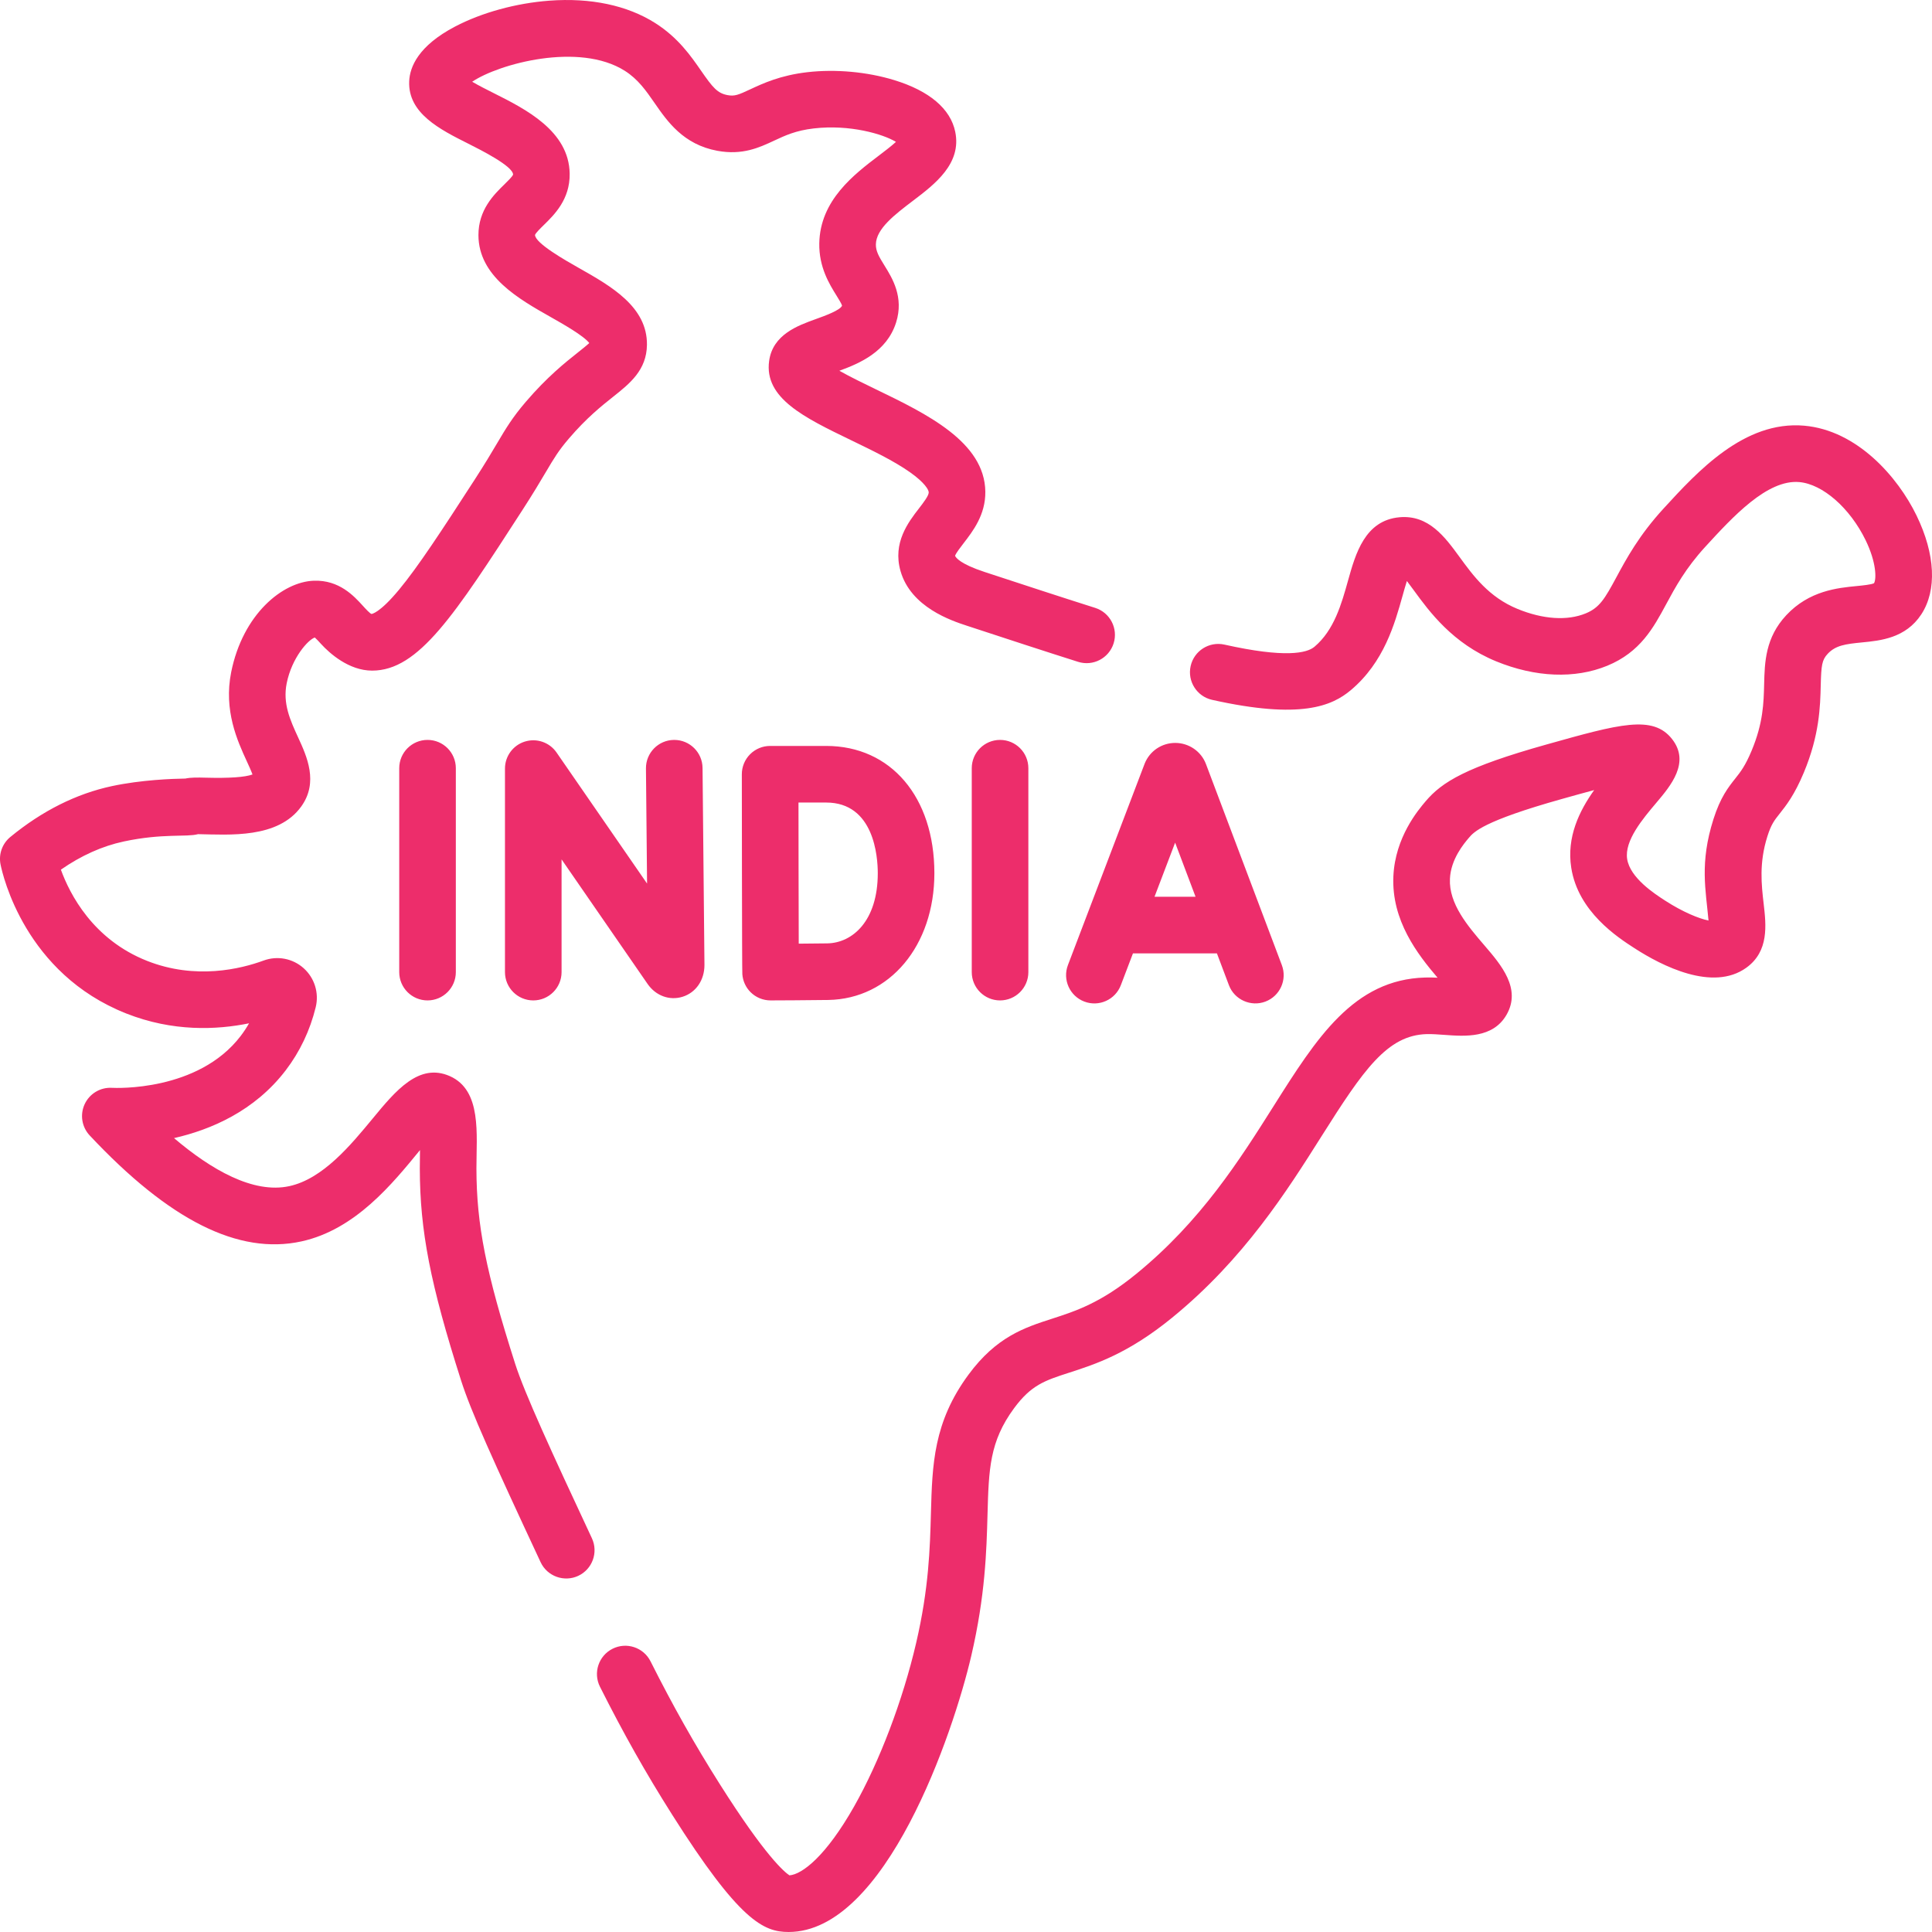 <svg fill="#ed2d6b" id="Layer_1" enable-background="new 0 0 512.014 512.014" height="512" viewBox="0 0 512.014 512.014" width="512" xmlns="http://www.w3.org/2000/svg"><g><path d="m287.362 265.434c3.87 1.473 8.204-.468 9.679-4.339l3.214-8.438h22.249l3.176 8.417c1.474 3.923 5.872 5.801 9.665 4.369 3.875-1.463 5.831-5.79 4.368-9.665l-20.107-53.279c-1.268-3.379-4.538-5.612-8.148-5.611h-.009c-3.557.004-6.724 2.133-8.068 5.425-.069.169-20.289 53.263-20.357 53.443-1.476 3.87.467 8.204 4.338 9.678zm24.068-42.119 5.412 14.341h-10.875zm-174.932 138.018c-7.724-24.174-10.211-36.726-10.236-51.654-.015-9.01 1.492-20.72-7.063-24.493-8.17-3.603-14.376 3.909-20.375 11.177-5.9 7.149-13.244 16.046-22.148 17.985-9.57 2.081-20.724-4.377-30.556-12.731 9.655-2.192 21.318-7.107 29.609-17.979 3.755-4.923 6.425-10.54 7.937-16.694.931-3.794-.297-7.766-3.205-10.365-2.894-2.586-6.955-3.36-10.6-2.019-6.015 2.214-18.027 5.169-30.879.09-14.345-5.668-20.489-17.69-22.844-24.174 5.393-3.749 10.986-6.257 16.679-7.472 10.322-2.203 16.615-1.101 19.668-1.938 8.298.143 21.199 1.229 27.355-7.337 4.623-6.432 1.48-13.271-.813-18.265-2.125-4.625-4.132-8.995-3.047-14.387 1.36-6.76 5.685-11.553 7.452-12.127.441.377 1.138 1.144 1.629 1.684 2.288 2.518 7.411 7.093 13.565 7.092 12.318-.001 21.817-14.693 39.851-42.589 2.852-4.411 4.679-7.496 6.146-9.975 2.255-3.808 3.387-5.719 6.129-8.922 4.72-5.512 8.649-8.634 11.807-11.144 4.333-3.443 8.813-7.003 8.895-13.708.125-10.098-9.545-15.567-18.077-20.392-3.463-1.959-11.574-6.546-11.581-8.737.151-.501 1.521-1.839 2.339-2.639 2.764-2.701 6.94-6.782 6.84-13.596-.165-11.321-11.7-17.113-20.123-21.342-1.729-.868-4.002-2.01-5.713-3.019 7.052-4.754 28.337-10.571 40.45-2.896 3.525 2.233 5.644 5.291 7.886 8.528 3.395 4.901 7.621 11 16.621 12.667 6.663 1.235 11.126-.85 15.065-2.689 2.958-1.381 5.752-2.685 10.499-3.235 9.565-1.109 18.395 1.496 21.788 3.565-1.234 1.132-3.124 2.567-4.523 3.628-6.583 4.997-15.598 11.839-15.797 23.265-.11 6.31 2.684 10.812 4.533 13.79.538.867 1.335 2.15 1.503 2.706-.474 1.242-4.642 2.74-6.893 3.548-4.846 1.741-11.481 4.124-12.438 11.136-1.342 9.838 9.318 14.991 21.662 20.957 5.625 2.719 11.441 5.53 15.687 8.53 3.889 2.748 4.942 4.643 4.951 5.329.012.878-1.447 2.768-2.619 4.287-2.785 3.608-6.994 9.061-4.862 16.542 2.745 9.631 13.525 13.173 17.583 14.506 10.418 3.424 20.512 6.732 29.479 9.571 3.953 1.253 8.164-.937 9.415-4.886 1.25-3.949-.938-8.164-4.886-9.414-8.896-2.817-18.948-6.111-29.326-9.522-6.428-2.112-7.596-3.781-7.808-4.281.247-.719 1.461-2.292 2.279-3.352 2.458-3.185 5.824-7.547 5.743-13.652-.176-13.181-15.547-20.61-29.109-27.165-2.902-1.403-6.677-3.228-9.575-4.87 5.329-1.944 12.577-5.006 15.035-12.792 2.12-6.716-1.008-11.755-3.078-15.09-1.477-2.379-2.312-3.814-2.28-5.618.072-4.142 5.052-7.922 9.868-11.578 5.751-4.365 12.908-9.798 11.161-18.257-1.261-6.104-6.856-10.839-16.182-13.695-7.167-2.195-15.567-2.956-23.041-2.09-7.16.831-11.757 2.977-15.114 4.543-3.145 1.469-4.132 1.876-5.99 1.532-2.695-.499-3.923-1.987-7.022-6.459-2.715-3.918-6.093-8.795-12.188-12.657-7.391-4.683-17.08-6.729-28.015-5.918-8.81.653-17.915 3.151-24.982 6.854-9.784 5.126-12.021 10.731-12.176 14.531-.345 8.479 8.167 12.753 15.678 16.524 3.233 1.624 11.823 5.937 11.858 8.182-.159.503-1.517 1.83-2.329 2.623-2.737 2.674-6.873 6.716-6.854 13.439.029 10.881 10.657 16.892 19.196 21.721 3.116 1.763 8.678 4.908 10.179 6.86-.713.667-1.922 1.627-2.945 2.44-3.466 2.754-8.213 6.527-13.868 13.131-3.591 4.193-5.29 7.063-7.642 11.035-1.401 2.366-3.145 5.311-5.836 9.474-8.887 13.747-15.088 23.211-20.11 29.271-5.278 6.37-7.303 6.428-7.287 6.45-.391-.047-1.603-1.379-2.327-2.175-2.336-2.567-6.239-6.862-12.957-6.638-8.324.284-18.837 8.868-21.925 24.216-2.048 10.177 1.665 18.259 4.122 23.607.512 1.113 1.153 2.511 1.525 3.526-1.978.727-6.111 1.015-12.327.855-2.156-.054-3.924-.1-5.484.23-3.318.046-11.641.335-19.425 1.997-9.438 2.015-18.504 6.553-26.946 13.489-2.141 1.759-3.138 4.556-2.592 7.273.589 2.928 6.524 28.916 33.322 39.504 12.322 4.87 23.943 4.359 32.538 2.6-.658 1.162-1.394 2.277-2.205 3.34-11.29 14.803-33.227 13.809-34.157 13.757-3.058-.163-5.908 1.548-7.2 4.325-1.292 2.776-.767 6.059 1.328 8.293 21.108 22.523 39.456 31.715 56.094 28.088 14.324-3.123 24.183-15.334 31.442-24.202-.02 1.625-.05 3.202-.047 4.901.028 16.483 2.791 30.663 10.948 56.194 2.607 8.158 8.345 20.866 21.064 48.115 1.772 3.797 6.285 5.343 9.968 3.624 3.753-1.752 5.375-6.215 3.624-9.968-10.65-22.811-17.822-38.363-20.368-46.33zm60.234-103.171c.129 1.803.898 3.506 2.189 4.787 1.405 1.395 3.305 2.177 5.284 2.177h.028c.449-.002 11.045-.042 15.283-.117 16.289-.285 28.111-14.417 28.111-33.604 0-20.169-11.524-33.72-28.677-33.72h-14.852c-1.992 0-3.901.792-5.308 2.202s-2.196 3.321-2.192 5.313v.039.002c0 1.386.042 51.641.134 52.921zm22.218-45.476c12.69 0 13.677 14.328 13.677 18.72 0 12.691-6.717 18.489-13.374 18.605-1.759.031-4.731.056-7.574.075-.02-6.133-.043-14.459-.043-18.738 0-3.586-.014-12.275-.024-18.662zm-113.146-9.098v54.038c0 4.142 3.358 7.5 7.5 7.5s7.5-3.358 7.5-7.5v-54.038c0-4.142-3.358-7.5-7.5-7.5s-7.5 3.358-7.5 7.5zm151.729 0v54.038c0 4.142 3.357 7.5 7.5 7.5s7.5-3.358 7.5-7.5v-54.038c0-4.142-3.357-7.5-7.5-7.5s-7.5 3.358-7.5 7.5zm250.393-66.953c-4.965-10.229-15.749-22.607-29.802-23.824-15.854-1.375-28.219 12.106-37.245 21.951-6.512 7.102-9.844 13.281-12.521 18.245-3.063 5.679-4.452 8.044-8.106 9.547-4.89 2.011-11.309 1.594-18.07-1.176-7.608-3.118-11.738-8.781-15.383-13.778-3.836-5.259-8.182-11.219-15.919-10.519-9.169.832-11.646 9.69-13.634 16.808-1.719 6.147-3.665 13.114-8.892 17.515-2.036 1.716-7.831 3.01-23.858-.572-4.043-.902-8.052 1.642-8.955 5.684s1.642 8.052 5.684 8.955c23.477 5.247 31.773 1.633 36.792-2.593 8.765-7.381 11.604-17.536 13.676-24.951.344-1.231.751-2.688 1.156-3.951.62.804 1.271 1.695 1.831 2.463 4.092 5.611 10.276 14.091 21.816 18.821 10.438 4.274 20.898 4.689 29.463 1.167 8.752-3.6 12.233-10.055 15.601-16.297 2.402-4.454 5.125-9.501 10.378-15.23 7.304-7.966 16.413-17.874 24.893-17.143 6.216.538 13.454 6.883 17.602 15.429 2.868 5.909 2.866 10.262 2.218 11.37-.691.378-3.054.607-4.633.761-4.995.485-12.544 1.218-18.606 7.704-5.582 5.972-5.741 12.496-5.883 18.251-.124 5.075-.253 10.322-3.325 17.684-1.682 4.027-2.913 5.581-4.34 7.38-1.842 2.322-3.929 4.954-5.773 10.765-3.698 11.648-2.018 18.756-1.305 26.854-2.437-.484-6.718-2.188-11.485-5.269-2.78-1.797-9.292-6.005-10.077-11.034-.758-4.863 4.149-10.666 7.731-14.902 3.812-4.507 9.031-10.679 4.182-16.875-5.083-6.495-13.943-4.005-33.354 1.446-21.224 5.96-27.608 9.88-31.976 15.041-1.991 2.352-8.049 9.51-8.535 19.809-.557 11.783 6.438 20.747 11.708 26.937-1.071-.053-2.172-.082-3.269-.05-18.987.516-28.801 16.055-40.164 34.048-9.021 14.285-19.245 30.476-36.4 44.481-9.47 7.731-16.032 9.854-22.379 11.907-7.224 2.336-14.692 4.752-22.109 14.824-9.286 12.611-9.593 23.787-9.948 36.727-.255 9.315-.545 19.873-3.911 34.347-3.536 15.205-9.688 31.418-16.458 43.37-7.439 13.134-13.748 17.986-17.123 18.236-1.278-.827-6.315-4.972-18.445-24.146-6.713-10.613-12.379-20.658-18.371-32.57-1.861-3.7-6.37-5.193-10.07-3.33-3.7 1.861-5.191 6.37-3.33 10.07 6.22 12.367 12.109 22.806 19.094 33.849 17.848 28.216 24.265 31.139 30.893 31.139 25.723 0 43.643-52.675 48.421-73.22 3.709-15.947 4.034-27.805 4.295-37.333.332-12.108.533-19.417 7.032-28.244 4.552-6.181 8.137-7.341 14.646-9.446 6.948-2.247 15.595-5.044 27.25-14.56 19.048-15.55 30.441-33.593 39.598-48.091 11.106-17.587 17.391-26.778 27.888-27.063 1.389-.034 3.077.087 4.708.208 5.39.398 12.774.945 16.398-5.277 4.043-6.94-1.404-13.283-5.78-18.38-4.455-5.187-9.504-11.066-9.19-17.724.246-5.207 3.701-9.29 5.012-10.838s3.75-4.431 24.571-10.278c2.688-.755 5.728-1.608 8.643-2.385-3.928 5.517-7.345 12.454-6.076 20.586 1.82 11.668 12.287 18.433 16.757 21.321 7.246 4.682 20.728 11.582 29.632 5.182 6.063-4.359 5.258-11.325 4.609-16.921-.589-5.084-1.256-10.846.986-17.906 1.012-3.188 1.8-4.181 3.229-5.984 1.759-2.218 3.948-4.979 6.429-10.921 4.157-9.959 4.344-17.551 4.479-23.095.13-5.327.316-6.739 1.846-8.375 2.091-2.237 4.688-2.588 9.098-3.017 4.881-.474 11.566-1.123 15.702-7.426 4.184-6.388 3.731-15.931-1.247-26.188zm-368.832 59.894c-3.134.977-5.268 3.878-5.268 7.16v53.938c0 4.142 3.358 7.5 7.5 7.5s7.5-3.358 7.5-7.5v-29.878l22.8 33.017c2.175 3.141 5.816 4.47 9.27 3.393 3.521-1.101 5.796-4.379 5.796-8.425l-.505-52.217c-.04-4.118-3.39-7.428-7.498-7.428-.024 0-.049 0-.074 0-4.142.04-7.467 3.43-7.427 7.572l.295 30.5-23.986-34.733c-1.864-2.702-5.268-3.876-8.403-2.899z"/></g></svg>